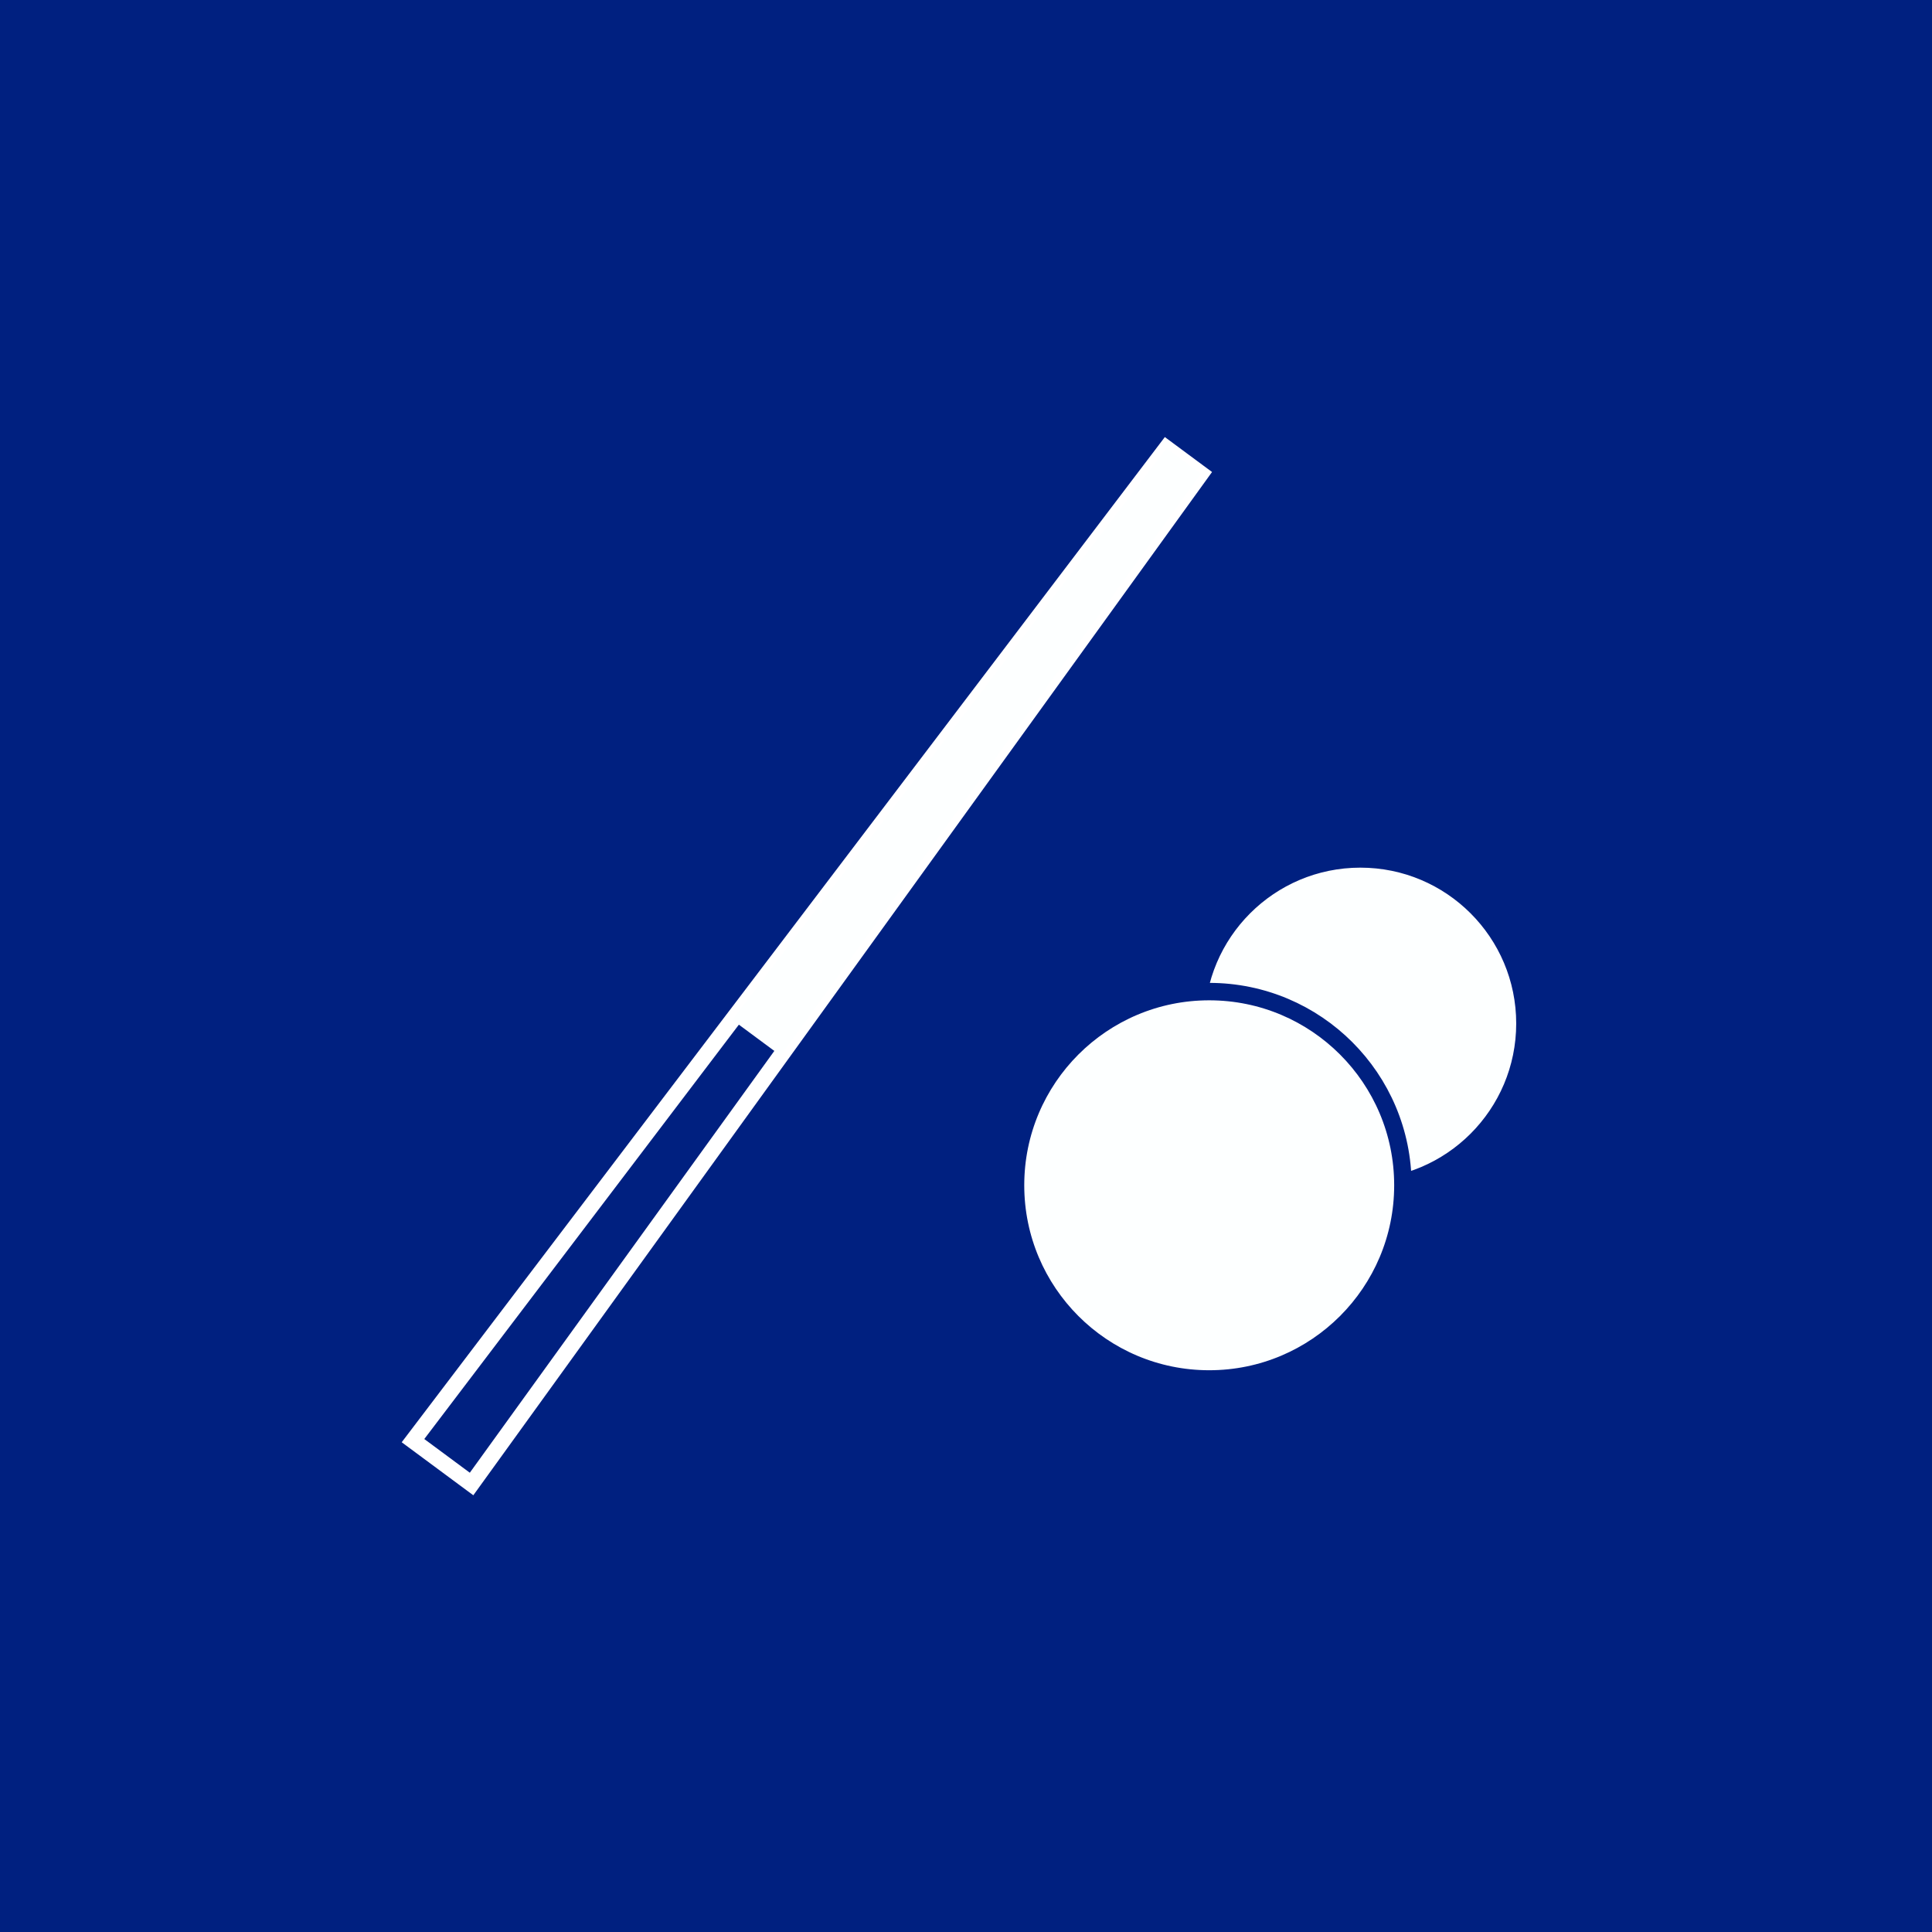 <?xml version="1.0" encoding="UTF-8" standalone="no"?>
<svg
   xmlns:dc="http://purl.org/dc/elements/1.1/"
   xmlns:cc="http://creativecommons.org/ns#"
   xmlns:rdf="http://www.w3.org/1999/02/22-rdf-syntax-ns#"
   xmlns:svg="http://www.w3.org/2000/svg"
   xmlns="http://www.w3.org/2000/svg"
   xmlns:sodipodi="http://sodipodi.sourceforge.net/DTD/sodipodi-0.dtd"
   xmlns:inkscape="http://www.inkscape.org/namespaces/inkscape"
   width="32"
   height="32"
   viewBox="0 0 8.467 8.467"
   version="1.1"
   id="svg8"
   inkscape:version="1.0.1 (3bc2e813f5, 2020-09-07)"
   sodipodi:docname="icon_maskable.svg">
  <defs
     id="defs2" />
  <sodipodi:namedview
     id="base"
     pagecolor="#ffffff"
     bordercolor="#666666"
     borderopacity="1.0"
     inkscape:pageopacity="0.0"
     inkscape:pageshadow="2"
     inkscape:zoom="10.400259"
     inkscape:cx="9.4564585"
     inkscape:cy="12.512614"
     inkscape:document-units="mm"
     inkscape:current-layer="svg8"
     inkscape:document-rotation="0"
     showgrid="false"
     units="px"
     inkscape:snap-bbox="true"
     inkscape:snap-page="true"
     inkscape:bbox-nodes="true"
     inkscape:bbox-paths="false"
     inkscape:object-paths="true"
     inkscape:window-width="1366"
     inkscape:window-height="705"
     inkscape:window-x="-8"
     inkscape:window-y="-8"
     inkscape:window-maximized="1"
     inkscape:snap-bbox-midpoints="false"
     inkscape:object-nodes="false"
     showguides="true"
     inkscape:guide-bbox="true"
     inkscape:snap-intersection-paths="false"
     inkscape:snap-smooth-nodes="false"
     inkscape:snap-midpoints="false" />
  <g
     inkscape:label="Background"
     id="layer1"
     inkscape:groupmode="layer">
    <rect
       style="fill:#002080;fill-opacity:1;stroke:none;stroke-width:0.265;stroke-linejoin:bevel"
       id="rect10"
       width="8.467"
       height="8.467"
       x="0"
       y="0"
       inkscape:label="Background" />
  </g>
  <circle
     style="display:none;fill:none;stroke:#ffffff;stroke-width:0.05;stroke-opacity:1"
     id="path18"
     cx="4.233"
     cy="4.233"
     r="3.387"
     inkscape:label="SafeZone" />
  <g
     id="layer2"
     inkscape:label="Elements"
     transform="matrix(0.764,0,0,0.764,1.008,0.952)">
    <circle
       style="fill:#fdffff;fill-opacity:1;stroke:#002080;stroke-width:0.084;stroke-linejoin:miter;stroke-miterlimit:4;stroke-dasharray:none;stroke-opacity:1"
       id="path874-8"
       cx="6.484"
       cy="4.625"
       r="0.936"
       inkscape:label="Ball2" />
    <circle
       style="fill:#fdffff;fill-opacity:1;stroke:#002080;stroke-width:0.1;stroke-linejoin:miter;stroke-miterlimit:4;stroke-dasharray:none;stroke-opacity:1"
       id="path874"
       cx="5.617"
       cy="5.553"
       r="1.111"
       inkscape:label="Ball1" />
    <g
       id="g872"
       inkscape:label="CueStick"
       transform="rotate(36.516,2.54,6.867)">
      <path
         id="rect842"
         style="fill:#002080;fill-opacity:0;stroke:#ffffff;stroke-width:0.092;stroke-linejoin:miter;stroke-miterlimit:4;stroke-dasharray:none"
         d="M 1.518,0.728 H 1.764 L 1.85,7.875 H 1.432 Z"
         sodipodi:nodetypes="ccccc"
         inkscape:label="Outer" />
      <path
         style="fill:#fdffff;fill-opacity:1;stroke:none;stroke-width:0.265px;stroke-linecap:butt;stroke-linejoin:miter;stroke-opacity:1"
         d="M 1.518,0.728 H 1.764 L 1.813,4.845 H 1.468 Z"
         id="path868"
         inkscape:label="Front" />
    </g>
  </g>
</svg>
